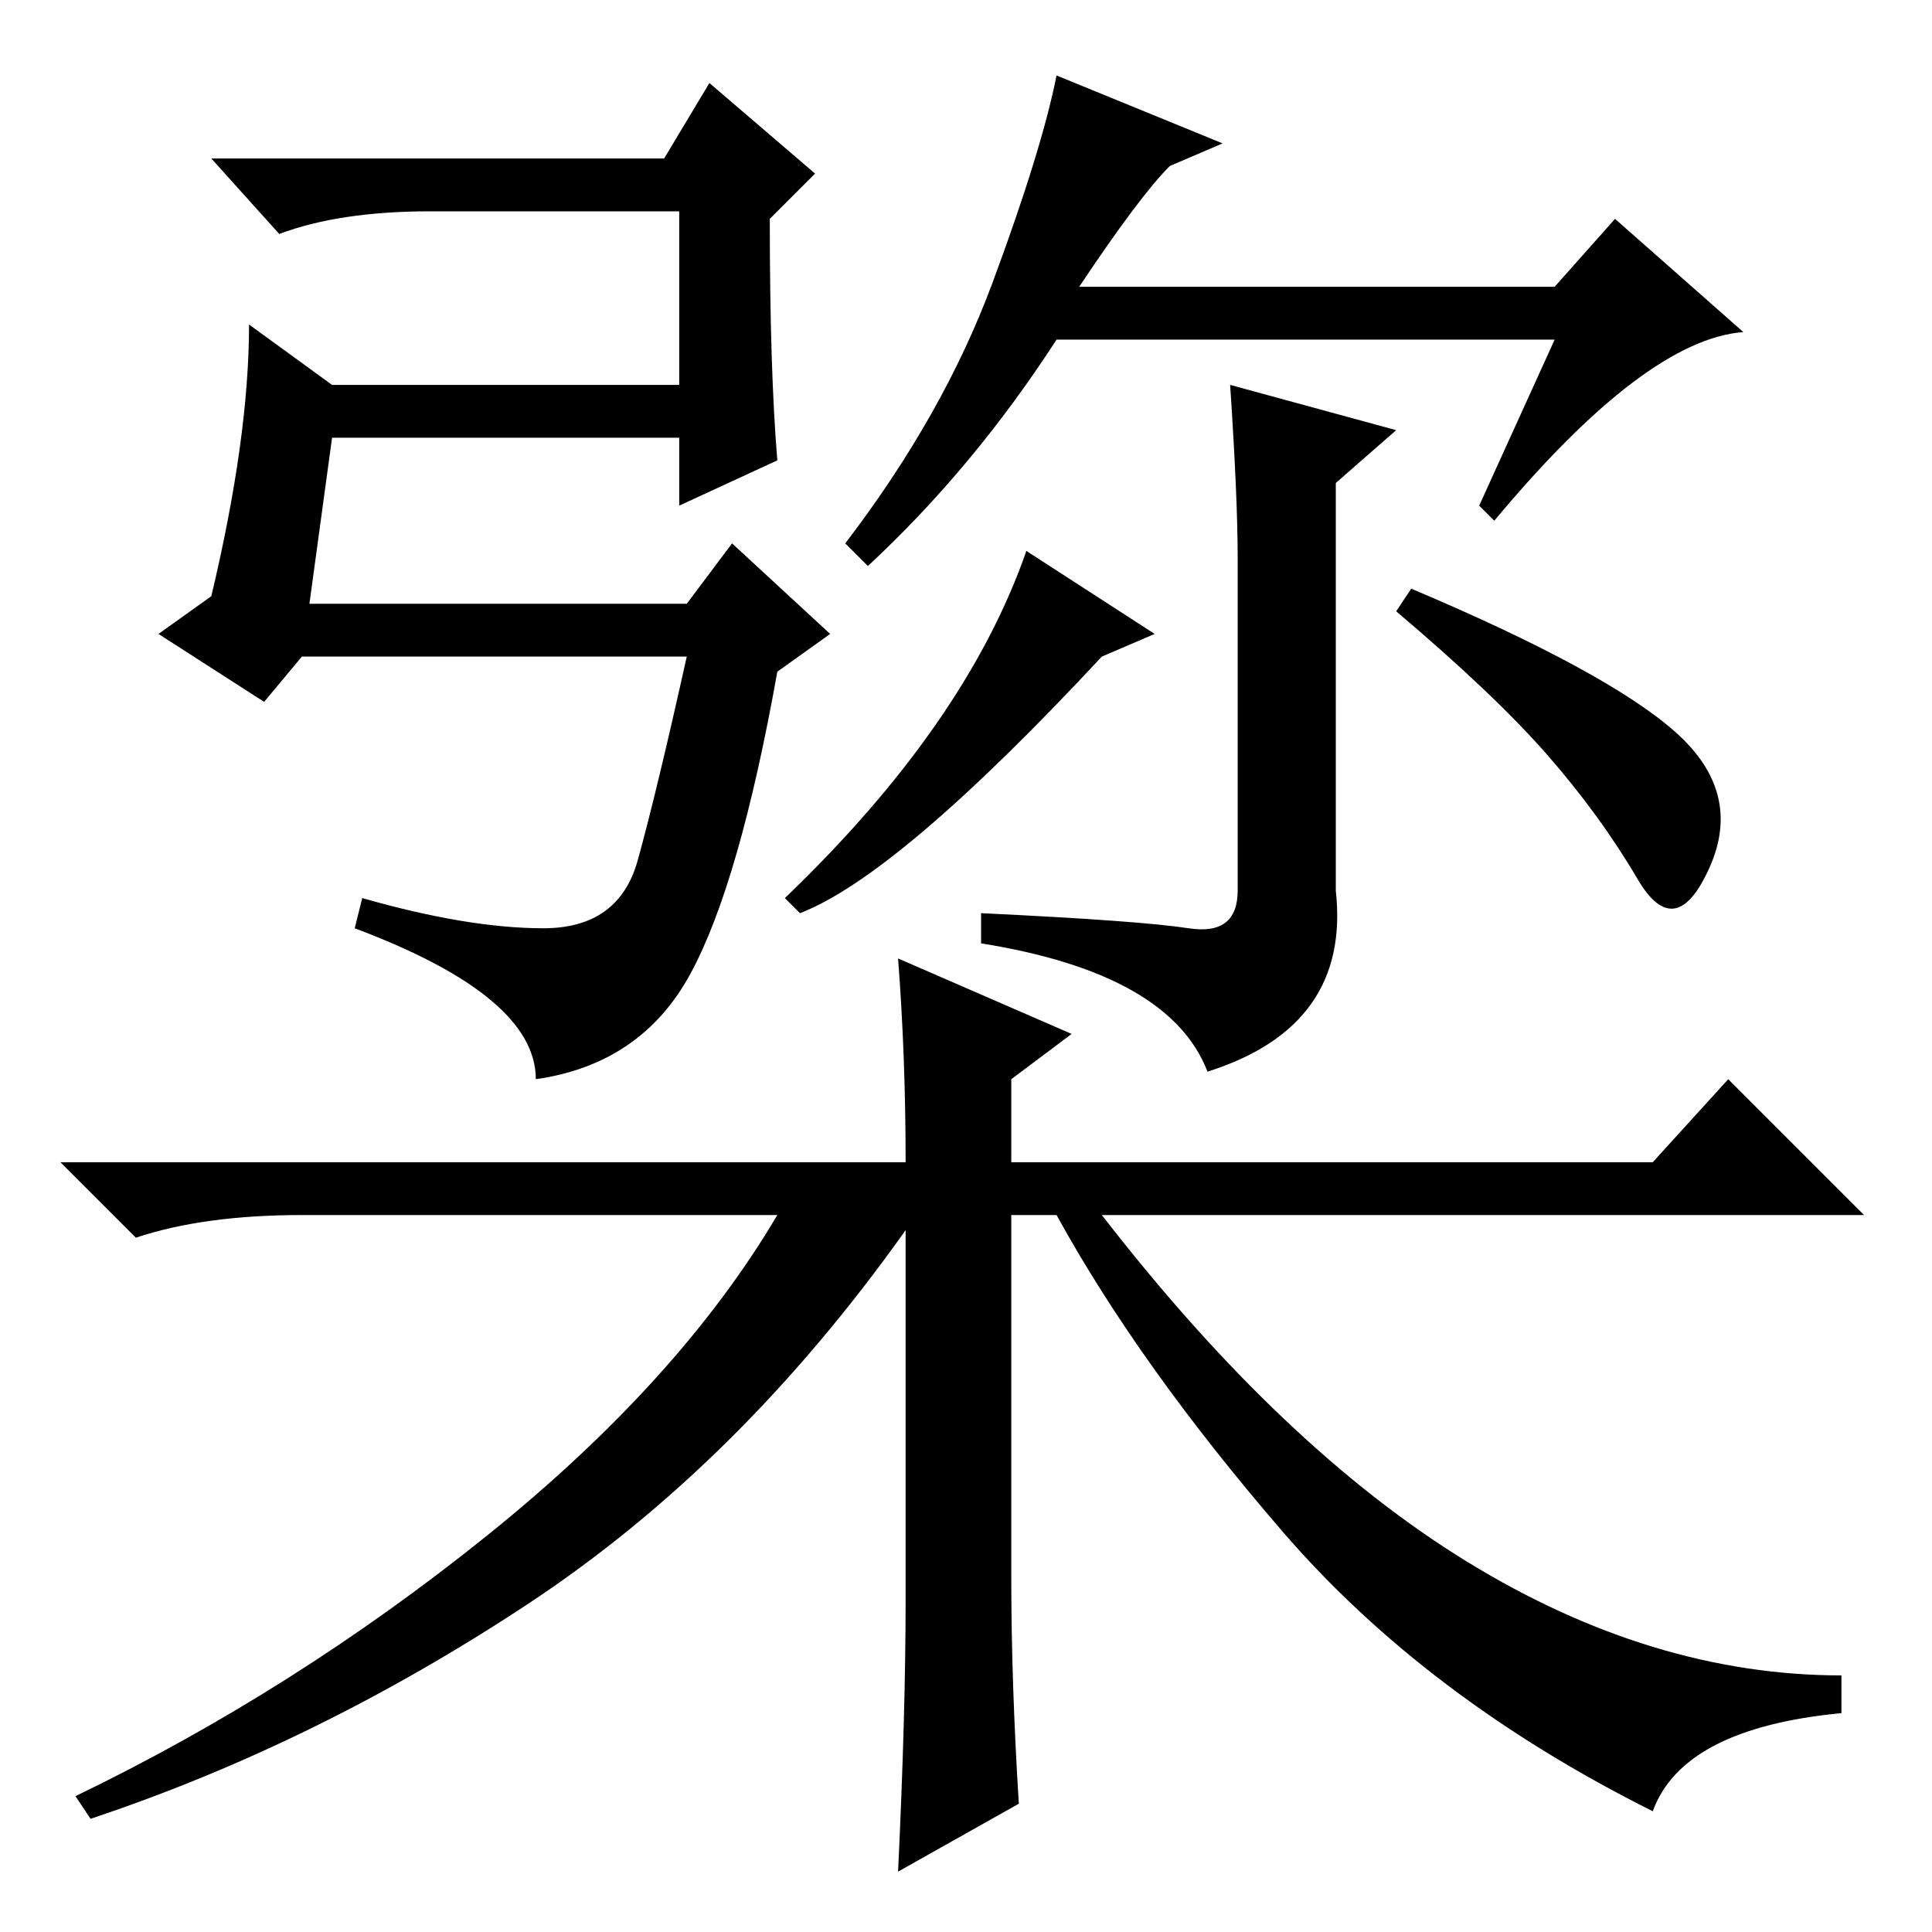 <?xml version="1.0" standalone="no"?>
<!DOCTYPE svg PUBLIC "-//W3C//DTD SVG 1.1//EN" "http://www.w3.org/Graphics/SVG/1.1/DTD/svg11.dtd" >
<svg xmlns="http://www.w3.org/2000/svg" xmlns:xlink="http://www.w3.org/1999/xlink" version="1.1" viewBox="0 -36 256 256">
  <g transform="matrix(1 0 0 -1 0 220)">
   <path fill="currentColor"
d="M41 176h50l6 8l13 -12l-7 -5q-5 -28 -11.5 -40t-20.5 -14q0 11 -24 20l1 4q14 -4 24 -4t12.5 9t6.5 27h-51l-5 -6l-14 9l7 5q5 21 5 36l11 -8h46v23h-33q-12 0 -20 -3l-9 10h60l6 10l14 -12l-6 -6q0 -20 1 -32l-13 -6v9h-46zM155 234q-4 -4 -12 -16h63l8 9l17 -15
q-13 -1 -33 -25l-2 2l10 22h-66q-11 -17 -25 -30l-3 3q13 17 19.5 34.5t8.5 27.5l22 -9zM157.5 133q6.5 -1 6.5 5v44q0 8 -1 23l22 -6l-8 -7v-54q2 -18 -17 -24q-5 13 -30 17v4q21 -1 27.5 -2zM146 169q-27 -29 -40 -34l-2 2q24 23 32 46l17 -11zM222 159q9 -8 4.5 -18
t-9.5 -1.5t-12 16.5t-20 19l2 3q26 -11 35 -19zM135 17l-16 -9q1 21 1 36v49q-22 -31 -50 -49.5t-58 -28.5l-2 3q29 14 54.5 34.5t38.5 42.5h-63q-13 0 -22 -3l-10 10h112q0 14 -1 27l23 -10l-8 -6v-11h85l10 11l18 -18h-101q24 -31 48.5 -46t49.5 -15v-5q-21 -2 -25 -13
q-30 15 -49 37t-30 42h-6v-48q0 -14 1 -30z" />
  </g>

</svg>
